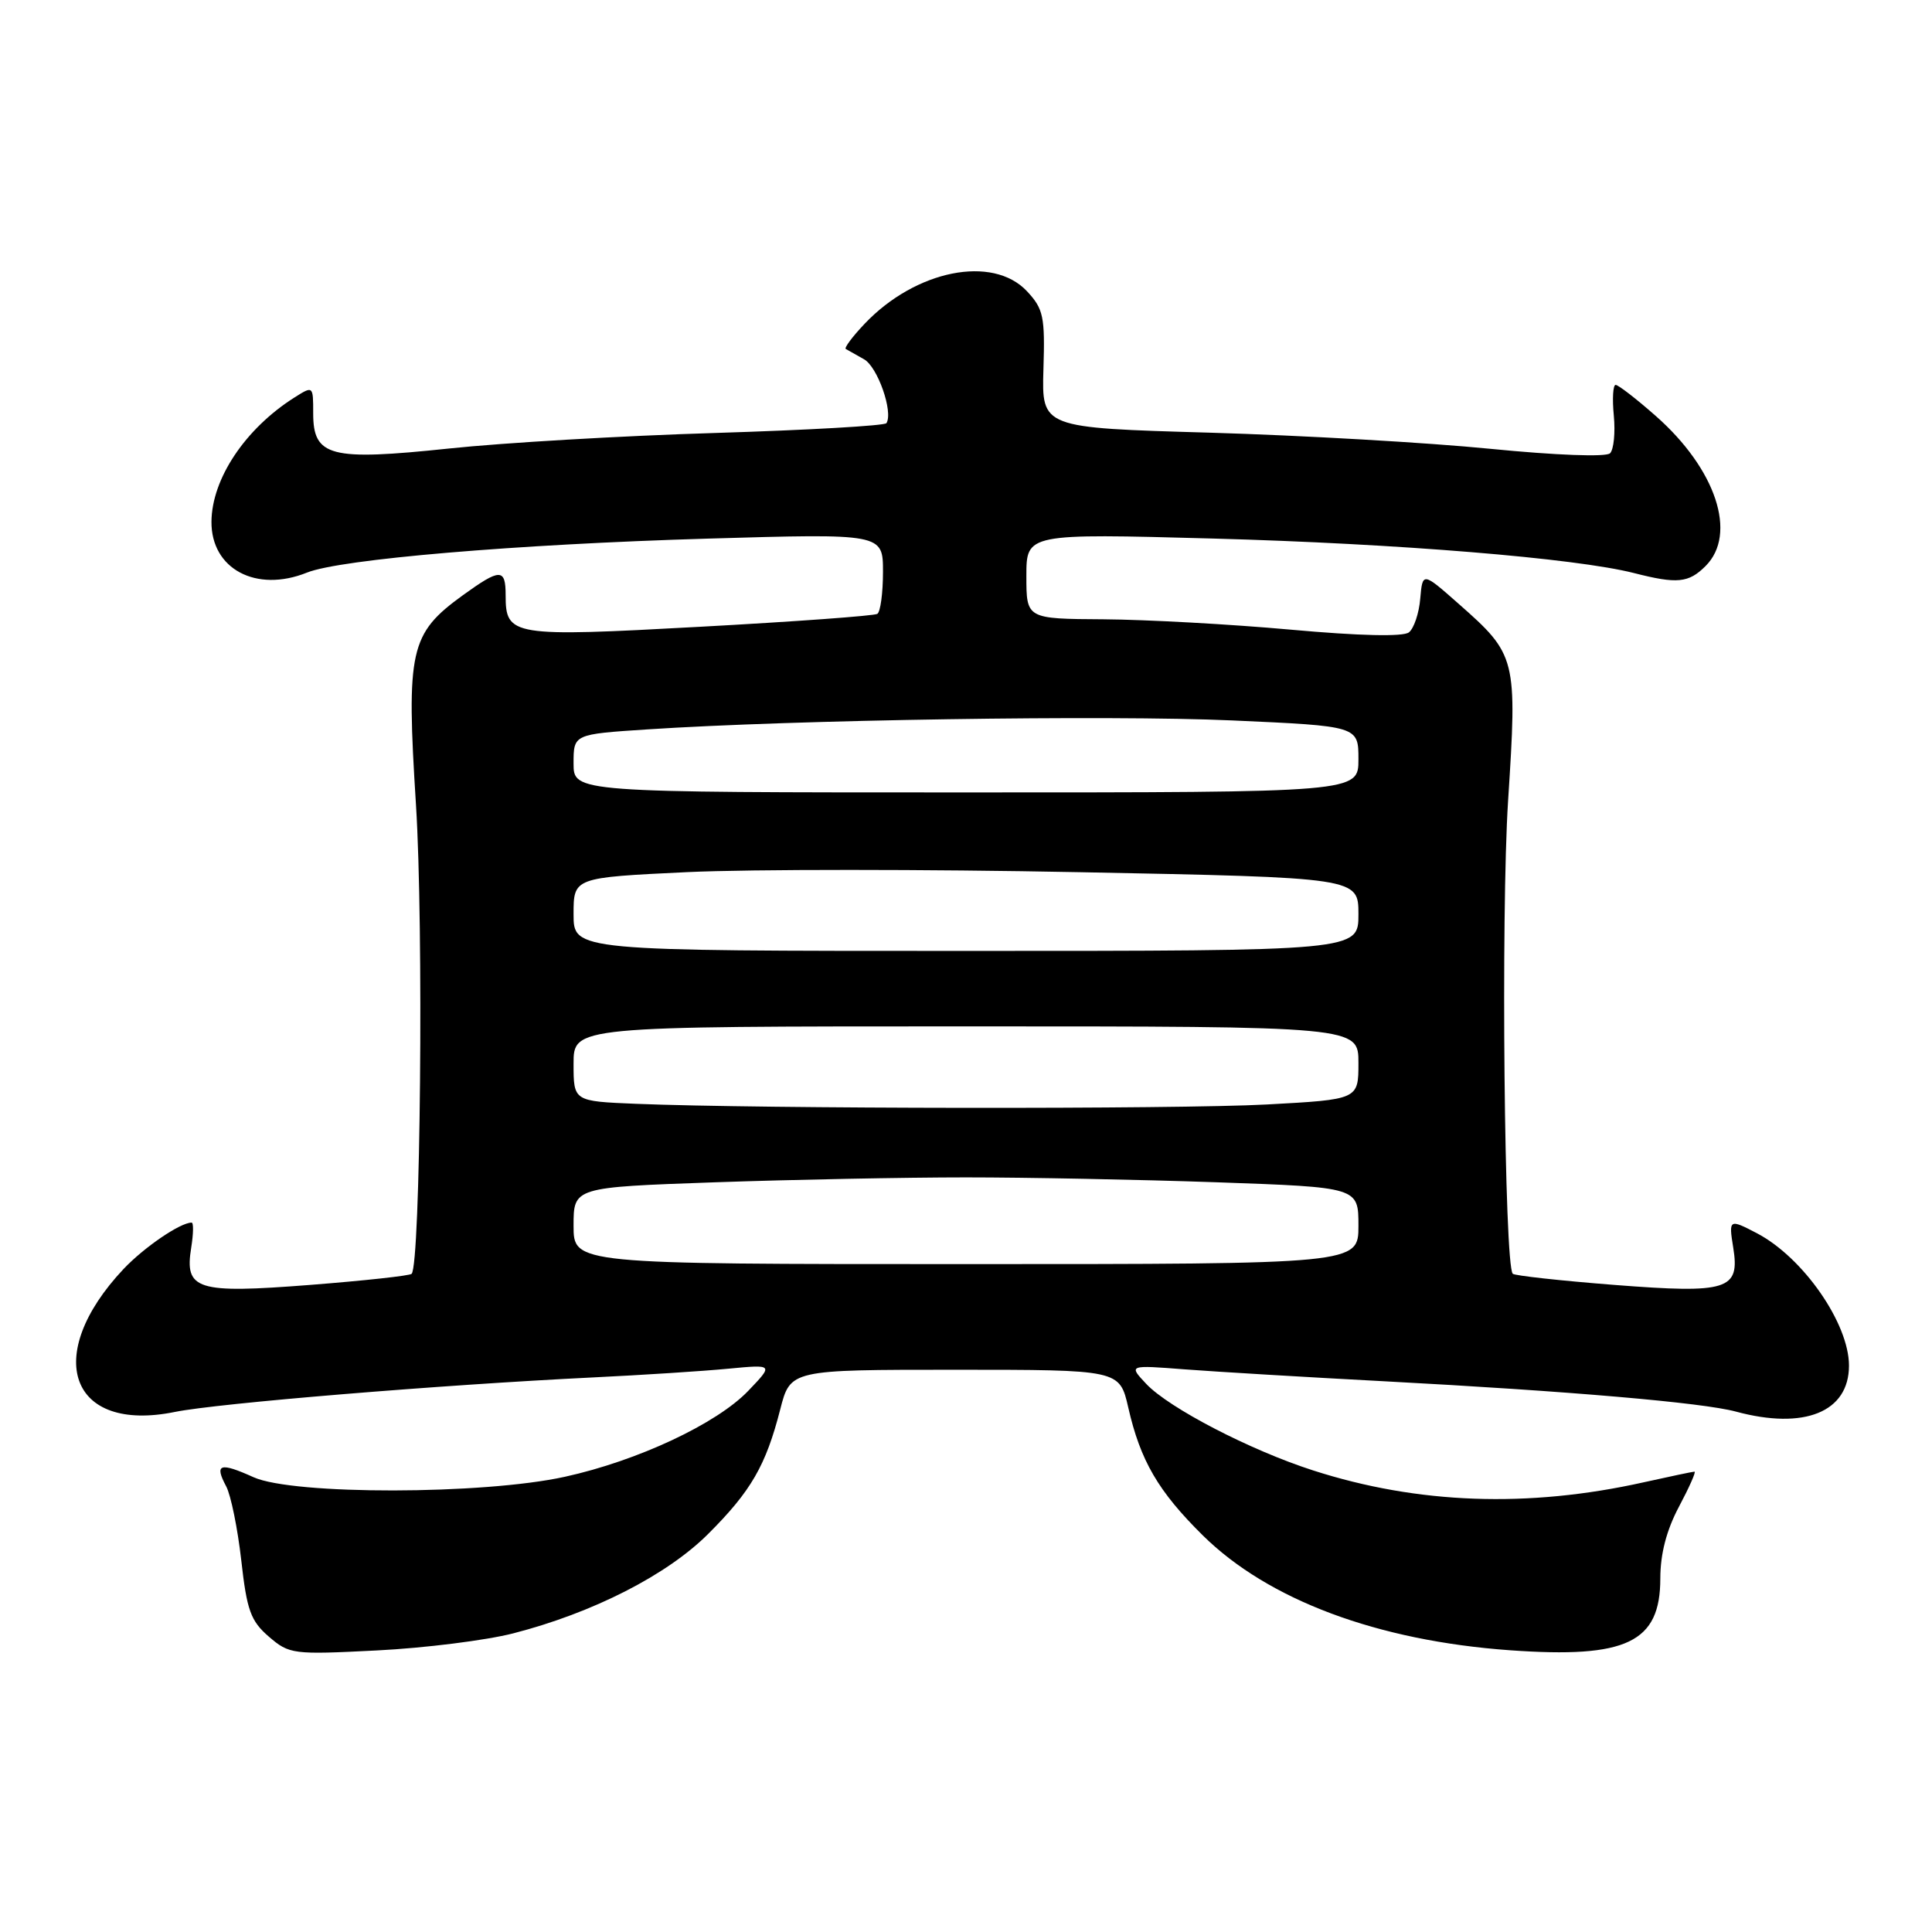<?xml version="1.0" encoding="UTF-8" standalone="no"?>
<!DOCTYPE svg PUBLIC "-//W3C//DTD SVG 1.1//EN" "http://www.w3.org/Graphics/SVG/1.1/DTD/svg11.dtd" >
<svg xmlns="http://www.w3.org/2000/svg" xmlns:xlink="http://www.w3.org/1999/xlink" version="1.1" viewBox="0 0 256 256">
 <g >
 <path fill="currentColor"
d=" M 68.00 216.43 C 78.57 213.71 88.41 208.69 93.86 203.23 C 99.52 197.58 101.48 194.18 103.38 186.77 C 104.73 181.50 104.73 181.50 126.54 181.50 C 148.35 181.50 148.35 181.50 149.50 186.50 C 151.11 193.56 153.48 197.62 159.37 203.44 C 168.04 212.00 182.50 217.41 200.10 218.67 C 215.55 219.77 220.00 217.64 220.00 209.15 C 220.00 205.91 220.82 202.75 222.47 199.65 C 223.83 197.09 224.76 195.00 224.53 195.00 C 224.31 195.00 221.28 195.64 217.81 196.41 C 202.50 199.83 187.87 199.31 174.00 194.84 C 165.66 192.16 154.89 186.57 151.88 183.37 C 149.53 180.87 149.53 180.87 157.02 181.45 C 161.13 181.76 173.05 182.48 183.50 183.03 C 207.92 184.33 225.58 185.85 230.00 187.04 C 239.09 189.50 245.00 187.10 245.00 180.95 C 245.00 175.36 238.93 166.62 232.80 163.41 C 229.13 161.49 229.05 161.54 229.66 165.30 C 230.57 170.92 228.98 171.43 213.94 170.26 C 206.77 169.70 200.70 169.03 200.45 168.78 C 199.33 167.66 198.87 121.01 199.83 106.10 C 201.05 87.20 200.95 86.77 193.28 80.01 C 188.50 75.79 188.50 75.79 188.19 79.32 C 188.03 81.26 187.35 83.27 186.69 83.79 C 185.94 84.39 180.17 84.26 171.00 83.43 C 163.03 82.71 151.89 82.10 146.25 82.06 C 136.00 82.00 136.00 82.00 136.00 76.34 C 136.00 70.69 136.00 70.69 160.75 71.36 C 185.21 72.03 208.74 73.96 216.50 75.93 C 222.24 77.40 223.75 77.25 226.00 75.00 C 230.24 70.76 227.38 62.15 219.40 55.12 C 216.83 52.85 214.43 51.00 214.08 51.00 C 213.73 51.00 213.62 52.84 213.84 55.09 C 214.05 57.33 213.83 59.57 213.34 60.06 C 212.82 60.58 206.18 60.33 197.48 59.47 C 189.24 58.65 172.49 57.69 160.26 57.33 C 138.03 56.69 138.03 56.69 138.26 48.93 C 138.48 41.93 138.26 40.93 136.08 38.59 C 131.53 33.74 121.33 35.78 114.57 42.90 C 112.96 44.59 111.84 46.10 112.07 46.24 C 112.31 46.38 113.39 46.99 114.48 47.60 C 116.28 48.59 118.38 54.57 117.46 56.07 C 117.25 56.41 107.05 56.99 94.79 57.37 C 82.53 57.74 66.65 58.67 59.50 59.43 C 43.75 61.09 41.50 60.51 41.50 54.77 C 41.50 51.10 41.50 51.10 39.00 52.68 C 32.50 56.80 28.07 63.43 28.02 69.12 C 27.97 75.39 33.94 78.58 40.68 75.87 C 45.12 74.09 68.38 72.12 93.75 71.37 C 117.00 70.69 117.00 70.69 117.00 75.78 C 117.00 78.59 116.66 81.09 116.25 81.34 C 115.84 81.60 105.28 82.37 92.78 83.05 C 67.81 84.42 67.00 84.29 67.00 78.88 C 67.00 75.28 66.29 75.29 61.32 78.88 C 54.30 83.97 53.82 86.11 55.12 106.66 C 56.14 122.75 55.72 167.62 54.54 168.79 C 54.29 169.04 48.23 169.70 41.06 170.26 C 26.02 171.43 24.43 170.92 25.34 165.30 C 25.63 163.48 25.66 162.00 25.39 162.00 C 23.88 162.00 19.08 165.28 16.36 168.16 C 5.56 179.64 9.26 189.92 23.17 187.09 C 28.81 185.94 58.39 183.50 78.50 182.52 C 85.10 182.20 93.20 181.68 96.50 181.36 C 102.50 180.79 102.50 180.79 99.15 184.29 C 94.99 188.64 84.51 193.56 74.85 195.68 C 64.00 198.07 38.84 198.10 33.60 195.74 C 29.12 193.72 28.38 193.97 29.97 196.95 C 30.59 198.11 31.49 202.53 31.97 206.76 C 32.71 213.39 33.22 214.79 35.63 216.87 C 38.34 219.20 38.81 219.26 49.97 218.69 C 56.31 218.37 64.42 217.35 68.00 216.43 Z  M 76.00 162.41 C 76.00 157.32 76.00 157.32 94.75 156.66 C 105.06 156.30 120.03 156.01 128.00 156.01 C 135.97 156.01 150.94 156.30 161.25 156.66 C 180.00 157.32 180.00 157.32 180.00 162.41 C 180.00 167.50 180.00 167.50 128.00 167.50 C 76.00 167.50 76.00 167.50 76.00 162.41 Z  M 84.25 146.26 C 76.00 145.92 76.00 145.92 76.00 140.96 C 76.00 136.00 76.00 136.00 128.00 136.00 C 180.00 136.00 180.00 136.00 180.00 140.85 C 180.00 145.69 180.00 145.69 167.84 146.35 C 155.96 146.99 100.64 146.93 84.25 146.26 Z  M 76.00 121.14 C 76.00 116.28 76.00 116.28 91.08 115.56 C 99.38 115.17 122.78 115.17 143.08 115.57 C 180.00 116.29 180.00 116.29 180.00 121.15 C 180.00 126.00 180.00 126.00 128.00 126.00 C 76.00 126.00 76.00 126.00 76.00 121.14 Z  M 76.00 101.15 C 76.00 97.29 76.00 97.29 85.75 96.65 C 105.19 95.37 146.88 94.73 163.25 95.46 C 180.00 96.21 180.00 96.21 180.00 100.61 C 180.00 105.00 180.00 105.00 128.00 105.00 C 76.00 105.00 76.00 105.00 76.00 101.15 Z "/>
</g>
</svg>